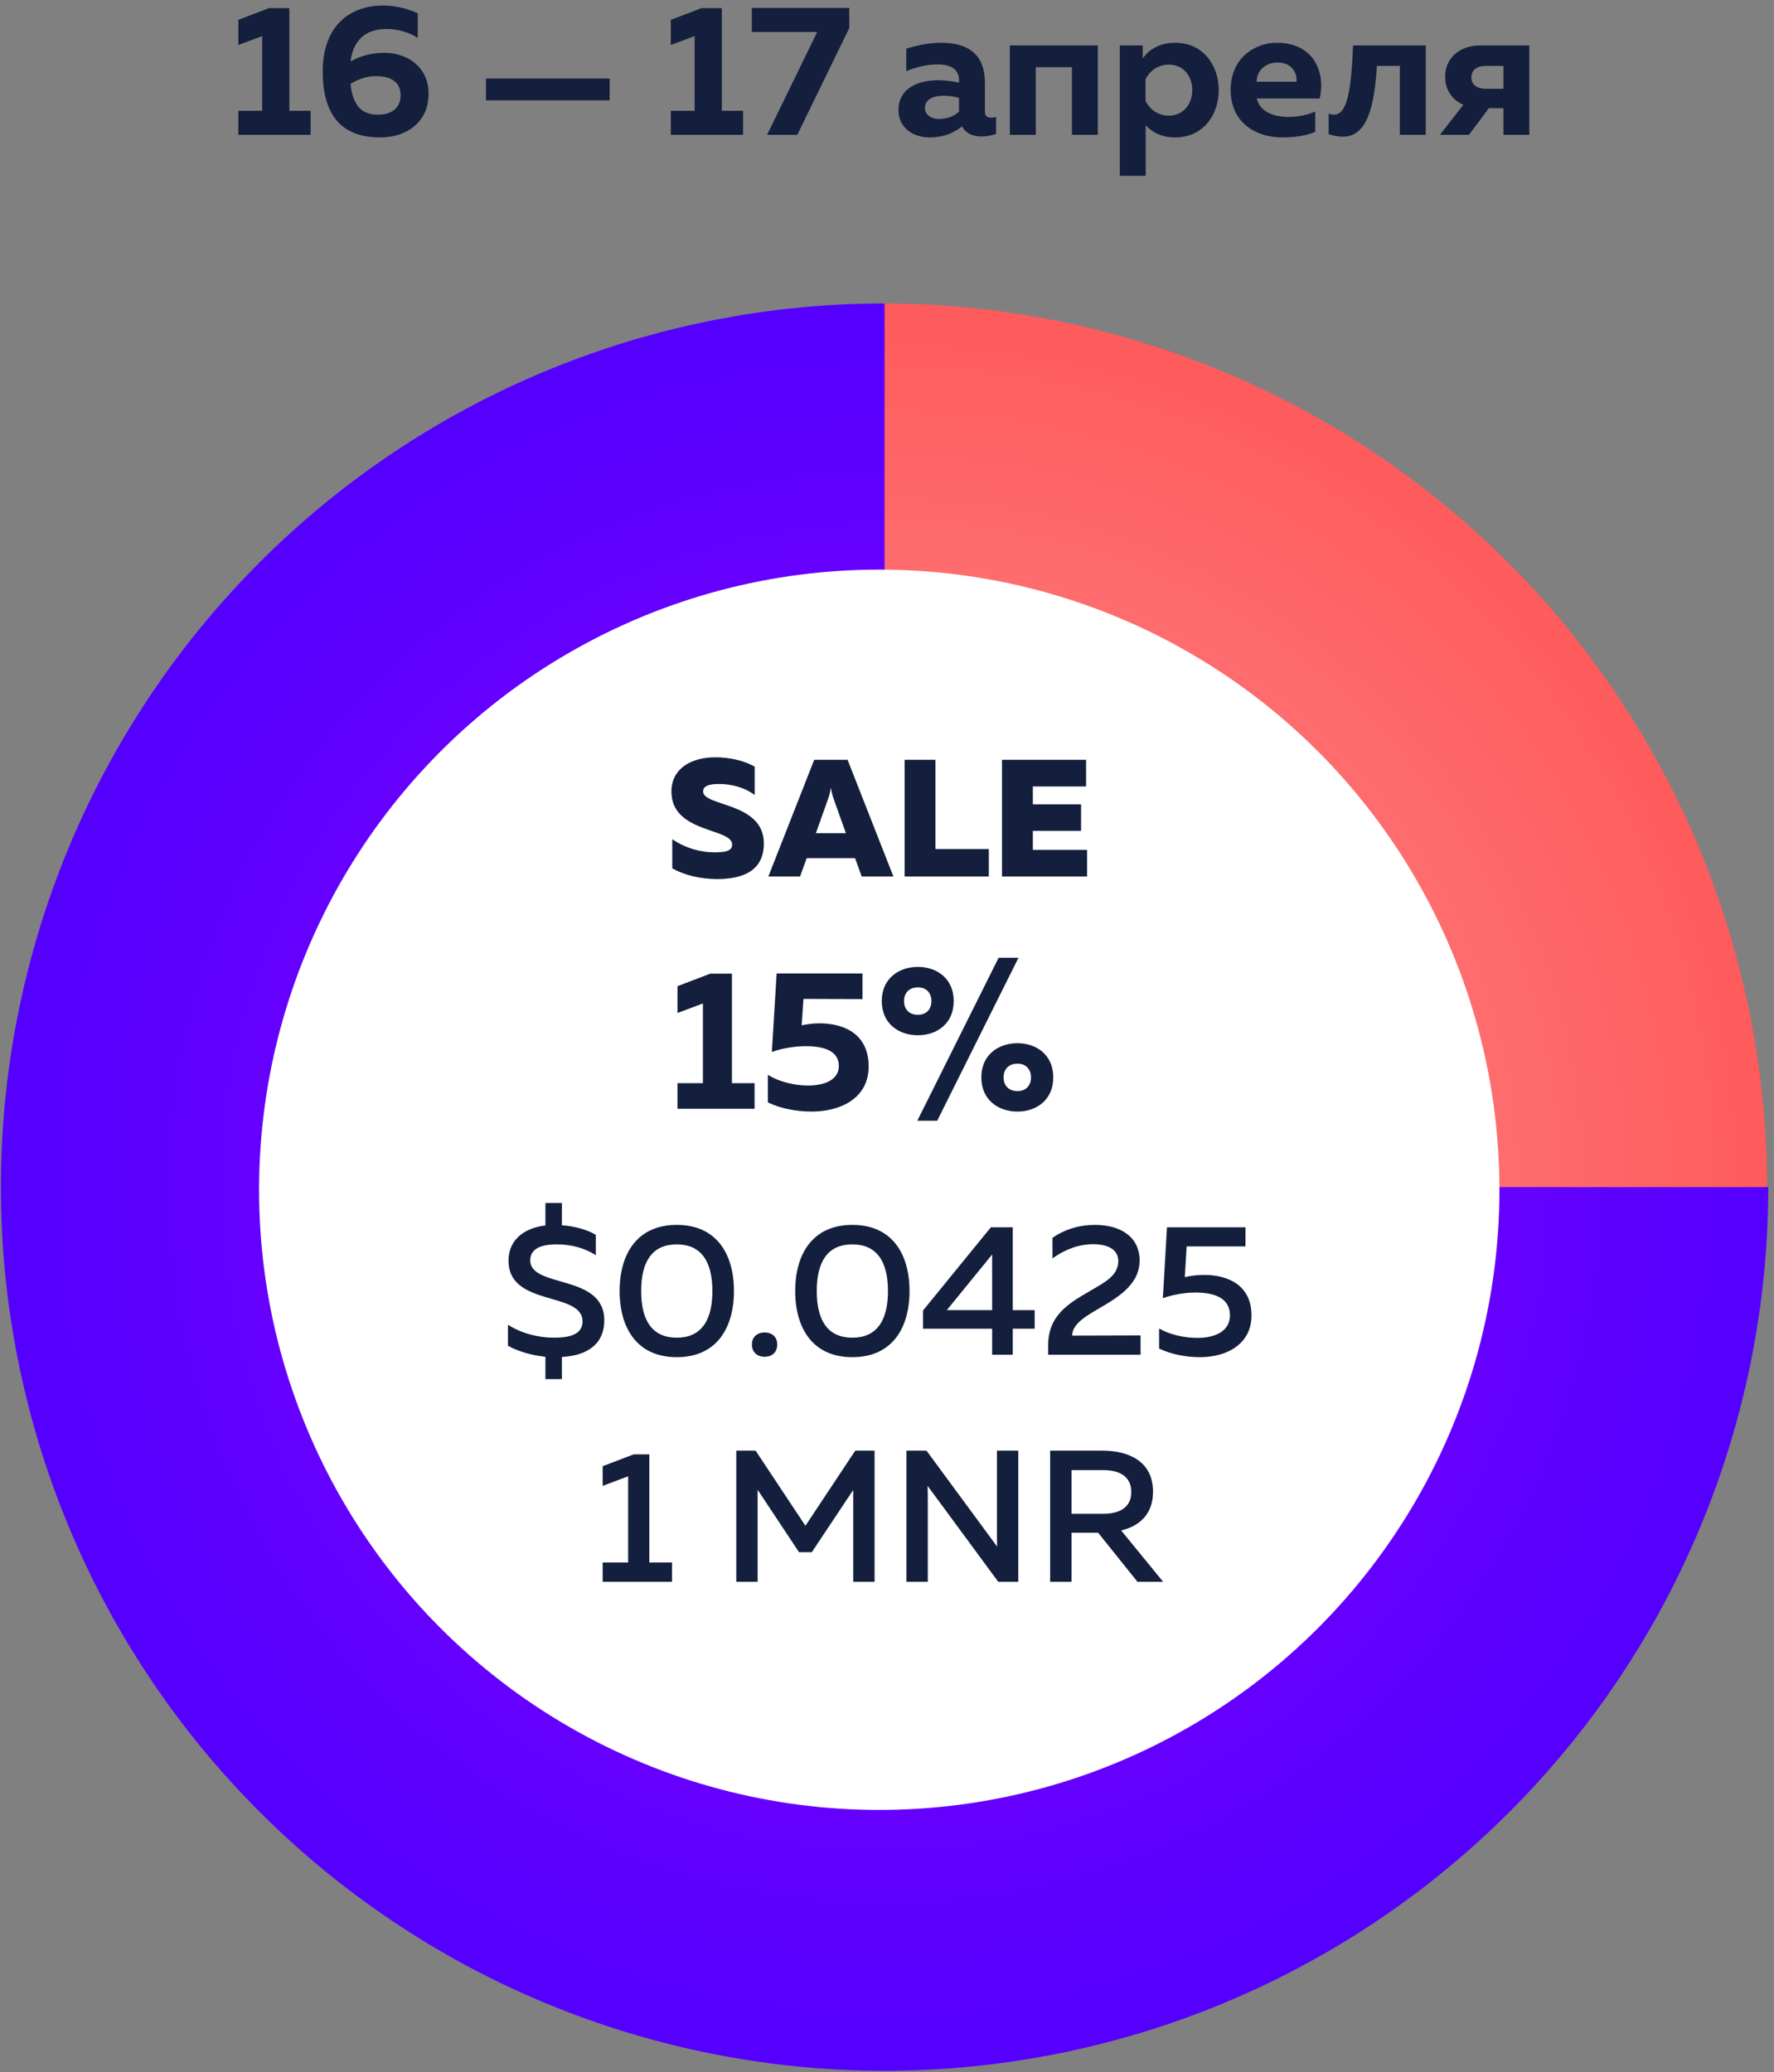 <?xml version="1.0" encoding="UTF-8" standalone="no"?>
<svg width="250px" height="292px" viewBox="0 0 250 292" version="1.1" xmlns="http://www.w3.org/2000/svg" xmlns:xlink="http://www.w3.org/1999/xlink">
    <rect x="0" y="0" width="250" height="292" fill="#808080" stroke="none"/>
    <!-- Generator: Sketch 48.2 (47327) - http://www.bohemiancoding.com/sketch -->
    <title>2 copy 2</title>
    <desc>Created with Sketch.</desc>
    <defs>
        <radialGradient cx="98.722%" cy="100%" fx="98.722%" fy="100%" r="99.528%" gradientTransform="translate(0.987,1),scale(1,1),rotate(90),translate(-0.987,-1)" id="radialGradient-1">
            <stop stop-color="#FF9495" offset="0%"></stop>
            <stop stop-color="#FE5B5C" offset="100%"></stop>
        </radialGradient>
        <radialGradient cx="50%" cy="50%" fx="50%" fy="50%" r="50.03%" id="radialGradient-2">
            <stop stop-color="#8D00FF" offset="0%"></stop>
            <stop stop-color="#5400FE" offset="100%"></stop>
        </radialGradient>
    </defs>
    <g id="Monoreto" stroke="none" stroke-width="1" fill="none" fill-rule="evenodd">
        <g id="2-copy-2" transform="translate(-1, -6)">
            <g id="Group-2" transform="translate(125.567, 173.763) scale(-1, 1) translate(-125.567, -173.763) translate(0.567, 48.763)">
                <path d="M0.543,124.637 C0.543,116.453 1.341,108.348 2.938,100.321 C4.535,92.295 6.899,84.501 10.031,76.94 C13.162,69.379 17.002,62.197 21.548,55.392 C26.095,48.588 31.262,42.292 37.049,36.505 C42.835,30.718 49.131,25.552 55.936,21.005 C62.74,16.458 69.923,12.619 77.484,9.487 C85.044,6.356 92.838,3.991 100.864,2.395 C108.891,0.798 116.996,0 125.18,0 L125.18,56.087 C120.679,56.087 116.221,56.526 111.806,57.404 C107.392,58.282 103.105,59.582 98.947,61.305 C94.788,63.027 90.838,65.139 87.096,67.639 C83.353,70.14 79.891,72.982 76.708,76.165 C73.525,79.347 70.683,82.81 68.183,86.552 C65.682,90.295 63.571,94.245 61.848,98.404 C60.126,102.562 58.825,106.849 57.947,111.263 C57.069,115.678 56.63,120.136 56.63,124.637 L0.543,124.637 Z" id="Fill-8" fill="url(#radialGradient-1)"></path>
                <path d="M124.909,0 C133.086,3.54646161e-05 141.185,0.798 149.204,2.393 C157.224,3.988 165.011,6.35 172.566,9.48 C180.12,12.609 187.297,16.445 194.096,20.988 C200.894,25.531 207.185,30.693 212.967,36.475 C218.749,42.257 223.911,48.548 228.454,55.346 C232.997,62.145 236.833,69.322 239.962,76.876 C243.091,84.431 245.453,92.218 247.049,100.238 C248.644,108.258 249.441,116.356 249.441,124.533 C249.441,132.71 248.644,140.809 247.048,148.828 C245.453,156.848 243.091,164.635 239.962,172.19 C236.832,179.744 232.996,186.921 228.454,193.72 C223.911,200.519 218.748,206.809 212.966,212.591 C207.184,218.373 200.894,223.536 194.095,228.079 C187.296,232.622 180.119,236.458 172.565,239.587 C165.01,242.716 157.223,245.078 149.203,246.673 C141.184,248.269 133.085,249.066 124.908,249.066 C116.731,249.066 108.633,248.269 100.613,246.673 C92.593,245.078 84.806,242.716 77.251,239.587 C69.697,236.457 62.52,232.621 55.721,228.078 C48.922,223.536 42.632,218.373 36.85,212.591 C31.068,206.809 25.906,200.519 21.363,193.72 C16.82,186.921 12.984,179.744 9.855,172.19 C6.725,164.635 4.363,156.848 2.768,148.828 C1.173,140.808 0.375,132.71 0.375,124.533 C0.375,124.533 19.055,124.533 56.416,124.533 C56.416,129.03 56.854,133.485 57.732,137.896 C58.609,142.306 59.908,146.589 61.629,150.744 C63.35,154.899 65.46,158.847 67.959,162.586 C70.457,166.325 73.297,169.785 76.477,172.965 C79.657,176.145 83.117,178.985 86.856,181.483 C90.595,183.982 94.543,186.092 98.698,187.813 C102.853,189.534 107.135,190.833 111.546,191.71 C115.957,192.588 120.411,193.026 124.909,193.026 C129.406,193.026 133.86,192.588 138.271,191.71 C142.682,190.833 146.965,189.534 151.12,187.813 C155.275,186.091 159.222,183.982 162.962,181.483 C166.701,178.984 170.161,176.145 173.341,172.965 C176.521,169.785 179.36,166.325 181.859,162.586 C184.357,158.846 186.467,154.899 188.188,150.744 C189.909,146.589 191.208,142.306 192.086,137.895 C192.963,133.485 193.402,129.03 193.402,124.533 C193.402,120.036 192.963,115.582 192.086,111.171 C191.208,106.76 189.909,102.477 188.188,98.322 C186.467,94.167 184.357,90.22 181.859,86.48 C179.36,82.741 176.521,79.281 173.341,76.101 C170.161,72.921 166.701,70.082 162.961,67.583 C159.222,65.085 155.275,62.975 151.12,61.254 C146.965,59.533 142.682,58.233 138.271,57.356 C133.86,56.479 129.406,56.04 124.909,56.04 L124.909,0 Z" id="Fill-8" fill="url(#radialGradient-2)"></path>
            </g>
            <circle id="Oval" fill="#FFFFFF" cx="124.908" cy="173.671" r="87.398"></circle>
            <path d="M80.188,200.352 L77.864,200.352 L77.864,197.21 C75.91,196.999 74.061,196.47 72.583,195.652 L72.583,192.694 C74.616,193.988 76.993,194.516 79.105,194.516 C81.482,194.516 83.093,193.962 83.093,192.219 C83.093,187.941 72.662,190.212 72.662,183.663 C72.662,180.653 74.959,179.042 77.864,178.698 L77.864,175.53 L80.188,175.53 L80.188,178.672 C81.957,178.804 83.726,179.279 84.968,180.019 L84.968,182.897 C83.462,181.894 81.403,181.339 79.422,181.366 C77.178,181.366 75.725,182.026 75.725,183.61 C75.725,187.598 86.156,185.459 86.156,192.06 C86.156,195.625 83.489,197.051 80.188,197.236 L80.188,200.352 Z M88.321,187.941 C88.321,182.686 90.804,178.619 96.375,178.619 C101.947,178.619 104.43,182.686 104.43,187.941 C104.43,193.196 101.947,197.263 96.375,197.263 C90.804,197.263 88.321,193.196 88.321,187.941 Z M101.393,187.941 C101.393,183.769 99.808,181.366 96.375,181.366 C92.916,181.366 91.358,183.769 91.358,187.941 C91.358,192.113 92.916,194.516 96.375,194.516 C99.808,194.516 101.393,192.113 101.393,187.941 Z M110.53,195.467 C110.53,196.655 109.711,197.21 108.76,197.21 C107.81,197.21 106.965,196.655 106.965,195.467 C106.965,194.331 107.81,193.777 108.76,193.777 C109.711,193.777 110.53,194.331 110.53,195.467 Z M113.065,187.941 C113.065,182.686 115.547,178.619 121.119,178.619 C126.691,178.619 129.173,182.686 129.173,187.941 C129.173,193.196 126.691,197.263 121.119,197.263 C115.547,197.263 113.065,193.196 113.065,187.941 Z M126.136,187.941 C126.136,183.769 124.552,181.366 121.119,181.366 C117.659,181.366 116.101,183.769 116.101,187.941 C116.101,192.113 117.659,194.516 121.119,194.516 C124.552,194.516 126.136,192.113 126.136,187.941 Z M140.634,178.963 L143.723,178.963 L143.723,190.634 L146.813,190.634 L146.813,193.249 L143.723,193.249 L143.723,196.919 L140.818,196.919 L140.818,193.249 L131.074,193.249 L131.074,190.687 L140.634,178.963 Z M140.818,190.634 L140.818,182.792 L134.428,190.634 L140.818,190.634 Z M149.322,180.441 C151.17,179.174 153.203,178.619 155.29,178.619 C158.934,178.619 161.601,180.309 161.601,183.663 C161.601,186.7 159.066,188.495 156.636,189.948 C154.312,191.321 152.121,192.43 152.094,194.226 L161.733,194.199 L161.733,196.919 L148.714,196.919 L148.714,195.546 C148.714,191.163 151.962,189.499 154.682,187.888 C156.768,186.673 158.59,185.749 158.59,183.716 C158.59,182.158 157.244,181.339 155.025,181.339 C153.203,181.339 151.223,181.973 149.322,183.346 L149.322,180.441 Z M165.456,178.963 L176.521,178.963 L176.521,181.656 L168.229,181.656 L167.965,185.987 C168.836,185.776 169.761,185.67 170.685,185.67 C174.144,185.67 177.366,187.175 177.366,191.4 C177.366,195.282 174.065,197.263 170.104,197.263 C168.018,197.263 165.932,196.814 164.347,196.048 L164.347,193.222 C165.852,194.094 167.886,194.543 169.761,194.543 C172.428,194.543 174.329,193.486 174.329,191.374 C174.329,188.997 172.296,188.152 169.444,188.152 C167.991,188.152 166.328,188.443 164.875,188.944 L165.456,178.963 Z M90.289,210.963 L92.507,210.963 L92.507,226.199 L95.702,226.199 L95.702,228.919 L85.931,228.919 L85.931,226.199 L89.523,226.199 L89.523,214.052 L85.931,215.399 L85.931,212.626 L90.289,210.963 Z M121.528,210.434 L124.248,210.434 L124.248,228.919 L121.238,228.919 L121.238,215.98 L115.402,224.747 L113.606,224.747 L107.77,215.953 L107.77,228.919 L104.76,228.919 L104.76,210.434 L107.48,210.434 L114.504,221.024 L121.528,210.434 Z M131.748,228.919 L128.737,228.919 L128.737,210.434 L131.563,210.434 L141.518,223.955 C141.492,223.321 141.492,222.608 141.492,221.921 L141.492,210.434 L144.502,210.434 L144.502,228.919 L141.677,228.919 L131.721,215.399 C131.748,216.033 131.748,216.746 131.748,217.406 L131.748,228.919 Z M152.002,228.919 L148.991,228.919 L148.991,210.434 L156.385,210.434 C159.845,210.434 163.489,211.808 163.489,216.218 C163.489,219.518 161.429,221.103 159,221.684 L164.915,228.919 L161.297,228.919 L155.752,222.001 L152.002,222.001 L152.002,228.919 Z M152.002,213.181 L152.002,219.334 L156.517,219.334 C158.498,219.334 160.426,218.621 160.426,216.27 C160.426,213.894 158.498,213.181 156.517,213.181 L152.002,213.181 Z" id="$0.0425-1-MNR" fill="#131F3C"></path>
            <path d="M101.094,143.214 L104.146,143.214 L104.146,158.645 L107.339,158.645 L107.339,162.258 L96.473,162.258 L96.473,158.645 L100.058,158.645 L100.058,147.415 L96.473,148.759 L96.473,144.979 L101.094,143.214 Z M110.447,143.186 L122.546,143.186 L122.546,146.799 L114.228,146.771 L113.976,150.496 C114.788,150.328 115.656,150.216 116.441,150.216 C120.249,150.216 123.414,151.924 123.414,156.293 C123.414,160.717 119.549,162.65 115.348,162.65 C113.136,162.65 110.896,162.174 109.215,161.362 L109.215,157.469 C110.755,158.449 112.968,158.981 114.872,158.981 C117.365,158.981 119.213,158.085 119.213,156.237 C119.213,154.36 117.617,153.436 114.564,153.436 C113.192,153.436 111.428,153.66 109.775,154.248 L110.447,143.186 Z M133.075,163.938 L130.275,163.938 L141.729,140.974 L144.529,140.974 L133.075,163.938 Z M135.4,147.079 C135.4,150.244 133.047,151.896 130.359,151.896 C127.642,151.896 125.262,150.244 125.262,147.079 C125.262,143.914 127.642,142.262 130.359,142.262 C133.047,142.262 135.4,143.914 135.4,147.079 Z M128.399,147.079 C128.399,148.087 128.987,149.011 130.359,149.011 C131.675,149.011 132.263,148.087 132.263,147.079 C132.263,146.071 131.675,145.147 130.359,145.147 C128.987,145.147 128.399,146.071 128.399,147.079 Z M149.43,157.833 C149.43,160.997 147.078,162.65 144.389,162.65 C141.673,162.65 139.293,160.997 139.293,157.833 C139.293,154.668 141.673,153.016 144.389,153.016 C147.078,153.016 149.43,154.668 149.43,157.833 Z M142.429,157.833 C142.429,158.841 143.017,159.765 144.389,159.765 C145.706,159.765 146.294,158.841 146.294,157.833 C146.294,156.825 145.706,155.901 144.389,155.901 C143.017,155.901 142.429,156.825 142.429,157.833 Z" id="15%" fill="#131F3C"></path>
            <g id="Group-4" transform="translate(0, 48.763)"></g>
            <path d="M38.918,7.145 L41.78,7.145 L41.78,21.613 L44.774,21.613 L44.774,25 L34.586,25 L34.586,21.613 L37.947,21.613 L37.947,11.084 L34.586,12.344 L34.586,8.799 L38.918,7.145 Z M50.393,14.655 C51.968,13.815 53.412,13.447 55.172,13.447 C58.375,13.447 61.394,15.39 61.394,19.223 C61.394,23.293 58.217,25.368 54.568,25.368 C48.817,25.368 46.48,21.849 46.48,16.073 C46.48,9.535 50.419,6.778 54.961,6.778 C56.642,6.778 58.349,7.172 59.872,7.88 L59.872,11.346 C58.637,10.532 57.01,10.086 55.487,10.086 C53.071,10.086 50.865,11.11 50.393,14.655 Z M50.393,17.832 C50.76,21.166 52.205,22.164 54.253,22.164 C55.986,22.164 57.456,21.377 57.456,19.407 C57.456,17.359 55.802,16.729 53.964,16.729 C52.782,16.729 51.522,17.097 50.393,17.832 Z M86.916,20.142 L69.482,20.142 L69.482,17.07 L86.916,17.07 L86.916,20.142 Z M99.861,7.145 L102.723,7.145 L102.723,21.613 L105.716,21.613 L105.716,25 L95.529,25 L95.529,21.613 L98.889,21.613 L98.889,11.084 L95.529,12.344 L95.529,8.799 L99.861,7.145 Z M106.95,7.119 L120.683,7.119 L120.683,9.955 L113.357,25 L109.103,25 L116.167,10.506 L106.95,10.506 L106.95,7.119 Z M139.798,21.744 C139.798,22.401 140.218,22.584 140.691,22.584 C140.901,22.584 141.137,22.558 141.373,22.479 L141.373,24.869 C140.796,25.079 140.06,25.236 139.351,25.236 C138.065,25.236 137.093,24.764 136.568,23.818 C135.334,24.79 133.89,25.368 132.026,25.368 C129.663,25.368 127.615,24.002 127.615,21.508 C127.615,18.304 130.634,17.307 133.155,17.307 C134.153,17.307 135.255,17.438 136.148,17.648 L136.148,17.202 C136.148,15.941 135.15,15.075 133.181,15.075 C131.448,15.075 129.899,15.547 128.717,16.02 L128.717,12.869 C129.741,12.528 131.658,12.029 133.601,12.029 C137.382,12.029 139.798,13.578 139.798,17.727 L139.798,21.744 Z M133.995,19.486 C132.656,19.486 131.343,19.932 131.343,21.219 C131.343,22.164 132.21,22.768 133.312,22.768 C134.336,22.768 135.308,22.479 136.148,21.744 L136.148,19.775 C135.597,19.644 134.756,19.486 133.995,19.486 Z M146.966,25 L143.316,25 L143.316,12.397 L155.71,12.397 L155.71,25 L152.06,25 L152.06,15.469 L146.966,15.469 L146.966,25 Z M162.037,14.235 C162.825,13.106 164.269,12.029 166.606,12.029 C170.597,12.029 172.75,15.259 172.75,18.698 C172.75,22.138 170.597,25.368 166.606,25.368 C164.611,25.368 163.272,24.554 162.458,23.661 L162.458,30.777 L158.808,30.777 L158.808,12.397 L162.037,12.397 L162.037,14.235 Z M169.022,18.698 C169.022,16.729 167.788,15.101 165.713,15.101 C164.112,15.101 162.93,16.099 162.431,17.202 L162.431,20.195 C162.93,21.298 164.112,22.296 165.713,22.296 C167.788,22.296 169.022,20.668 169.022,18.698 Z M174.431,18.698 C174.431,13.946 178.08,12.029 180.916,12.029 C186.141,12.029 187.822,16.151 186.982,19.88 L178.107,19.88 C178.527,21.718 180.47,22.479 182.544,22.479 C183.988,22.479 185.275,22.191 186.351,21.718 L186.351,24.58 C185.17,25.079 183.621,25.368 181.73,25.368 C177.739,25.368 174.431,23.083 174.431,18.698 Z M183.699,17.517 C183.831,16.65 183.332,14.812 181.048,14.812 C179.498,14.812 178.133,15.784 178.08,17.517 L183.699,17.517 Z M195.042,15.285 C194.675,20.956 193.703,25.263 190.237,25.263 C189.66,25.263 188.977,25.158 188.242,24.895 L188.242,22.007 C188.505,22.112 188.767,22.164 189.003,22.164 C190.999,22.164 191.445,18.042 191.682,12.397 L201.922,12.397 L201.922,25 L198.272,25 L198.272,15.285 L195.042,15.285 Z M208.013,25 L203.917,25 L207.226,20.773 C205.519,20.037 204.653,18.515 204.653,16.808 C204.653,14.445 206.386,12.397 209.694,12.397 L216.521,12.397 L216.521,25 L212.871,25 L212.871,21.245 L210.823,21.245 L208.013,25 Z M208.355,16.913 C208.355,17.937 209.116,18.515 210.429,18.515 L212.871,18.515 L212.871,15.285 L210.429,15.285 C209.116,15.285 208.355,15.863 208.355,16.913 Z" id="16-—-17-апреля" fill="#131F3C"></path>
            <path d="M95.623,117.565 C95.623,114.274 98.443,112.723 101.828,112.723 C103.872,112.723 105.917,113.217 107.351,114.039 L107.351,118.035 C105.941,116.977 104.084,116.46 102.18,116.484 C100.582,116.507 100.088,116.93 100.088,117.541 C100.088,119.68 108.644,119.022 108.644,124.851 C108.644,128.753 105.659,129.881 102.063,129.881 C99.689,129.881 97.479,129.34 95.74,128.377 L95.74,124.263 C97.691,125.603 99.853,126.12 101.734,126.12 C103.449,126.12 104.178,125.838 104.178,125.016 C104.178,122.642 95.623,123.441 95.623,117.565 Z M113.744,129.528 L109.278,129.528 L115.742,113.076 L120.443,113.076 L126.906,129.528 L122.44,129.528 L121.5,126.943 L114.684,126.943 L113.744,129.528 Z M117.669,118.67 L115.977,123.417 L120.207,123.417 L118.515,118.67 C118.374,118.27 118.233,117.87 118.092,117.001 C117.951,117.87 117.81,118.27 117.669,118.67 Z M128.481,113.076 L132.829,113.076 L132.829,125.65 L140.35,125.65 L140.35,129.528 L128.481,129.528 L128.481,113.076 Z M142.207,113.076 L154.053,113.076 L154.053,116.836 L146.555,116.836 L146.555,119.351 L153.348,119.351 L153.348,123.088 L146.555,123.088 L146.555,125.768 L154.194,125.768 L154.194,129.528 L142.207,129.528 L142.207,113.076 Z" id="SALE-Copy" fill="#131F3C"></path>
        </g>
    </g>
</svg>
